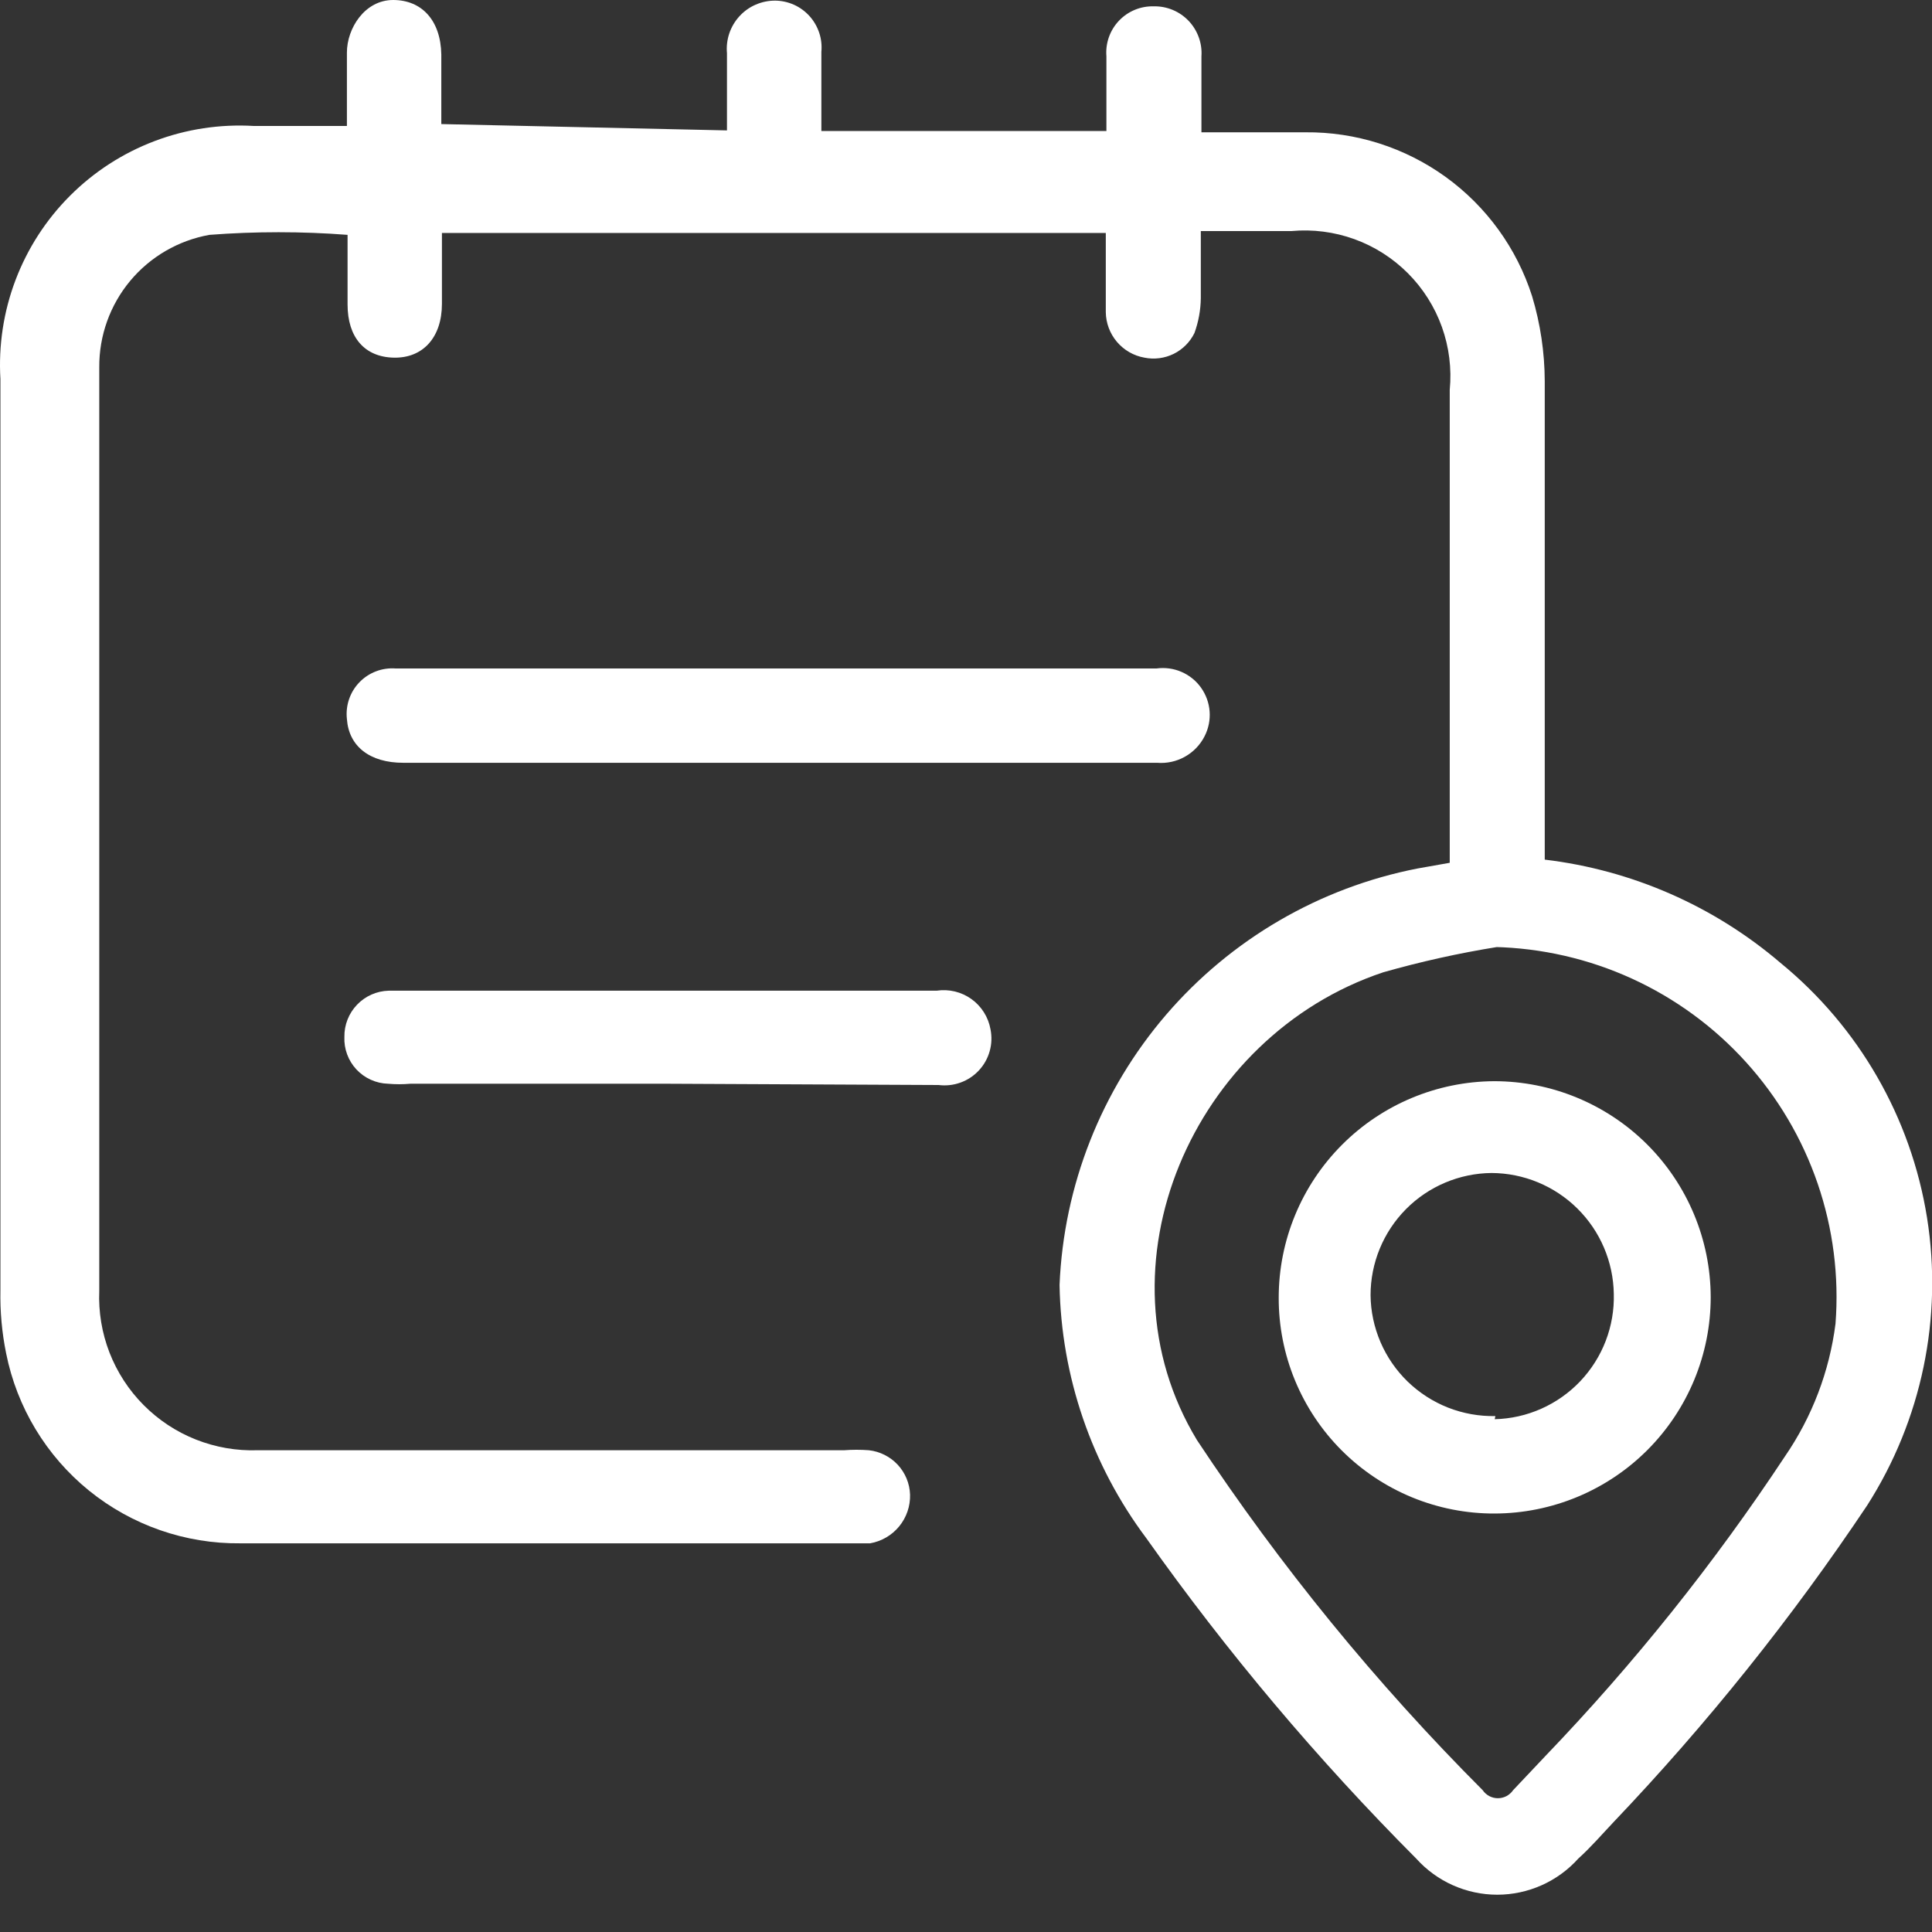 <svg width="50" height="50" viewBox="0 0 50 50" fill="none" xmlns="http://www.w3.org/2000/svg">
<rect x="0" y="0" width="50" height="50" fill="#333333" stroke="none"/>
<path d="M18.814 3.375V1.376C18.798 1.203 18.819 1.029 18.874 0.864C18.93 0.7 19.019 0.549 19.136 0.421C19.253 0.293 19.396 0.19 19.555 0.121C19.715 0.051 19.887 0.016 20.06 0.016C20.228 0.018 20.394 0.054 20.548 0.123C20.701 0.192 20.838 0.292 20.951 0.417C21.063 0.542 21.148 0.689 21.201 0.848C21.254 1.007 21.273 1.176 21.257 1.343C21.257 2.015 21.257 2.687 21.257 3.391H28.634C28.634 2.752 28.634 2.097 28.634 1.458C28.62 1.29 28.642 1.121 28.698 0.962C28.754 0.803 28.843 0.658 28.959 0.536C29.075 0.414 29.215 0.317 29.372 0.253C29.527 0.189 29.695 0.159 29.864 0.164C30.032 0.161 30.198 0.193 30.353 0.258C30.508 0.323 30.647 0.42 30.763 0.541C30.878 0.663 30.967 0.807 31.024 0.965C31.081 1.123 31.105 1.291 31.093 1.458C31.093 2.097 31.093 2.719 31.093 3.424H33.782C35.085 3.411 36.359 3.817 37.415 4.58C38.471 5.344 39.255 6.426 39.651 7.667C39.865 8.379 39.975 9.119 39.978 9.862C39.978 13.778 39.978 17.693 39.978 21.592V22.247C42.231 22.516 44.353 23.445 46.077 24.918C48.107 26.577 49.457 28.923 49.871 31.511C50.285 34.099 49.734 36.749 48.323 38.958C46.376 41.871 44.182 44.611 41.765 47.149C41.47 47.46 41.175 47.804 40.847 48.099C40.583 48.393 40.259 48.629 39.898 48.79C39.536 48.951 39.145 49.035 38.749 49.035C38.353 49.035 37.962 48.951 37.6 48.79C37.239 48.629 36.915 48.393 36.651 48.099C34.096 45.535 31.759 42.762 29.667 39.809C28.248 37.915 27.463 35.622 27.421 33.256C27.528 30.681 28.5 28.216 30.18 26.26C31.861 24.305 34.152 22.972 36.683 22.477L37.519 22.329V21.707C37.519 17.824 37.519 13.958 37.519 10.092C37.572 9.54 37.503 8.983 37.316 8.461C37.129 7.94 36.829 7.465 36.438 7.073C36.046 6.68 35.573 6.378 35.051 6.189C34.53 6.001 33.973 5.929 33.421 5.98H31.077C31.077 6.586 31.077 7.159 31.077 7.716C31.073 8.024 31.017 8.328 30.913 8.617C30.798 8.852 30.609 9.042 30.375 9.158C30.14 9.273 29.874 9.308 29.618 9.256C29.34 9.207 29.088 9.062 28.905 8.846C28.723 8.631 28.621 8.359 28.618 8.077C28.618 7.405 28.618 6.733 28.618 6.029H11.437V7.864C11.437 8.732 10.946 9.272 10.191 9.256C9.437 9.24 8.995 8.732 8.995 7.88C8.995 7.028 8.995 6.651 8.995 6.078C7.805 5.987 6.611 5.987 5.421 6.078C4.618 6.221 3.891 6.643 3.369 7.269C2.847 7.896 2.564 8.687 2.569 9.502C2.569 11.795 2.569 14.089 2.569 16.399C2.569 22.067 2.569 27.735 2.569 33.404C2.546 33.949 2.636 34.494 2.833 35.003C3.031 35.512 3.331 35.975 3.716 36.362C4.101 36.75 4.561 37.054 5.069 37.255C5.577 37.456 6.121 37.551 6.667 37.532C11.716 37.532 16.782 37.532 21.847 37.532C22.06 37.516 22.274 37.516 22.487 37.532C22.772 37.564 23.037 37.697 23.233 37.907C23.429 38.118 23.542 38.392 23.552 38.679C23.561 38.978 23.461 39.27 23.271 39.502C23.081 39.734 22.814 39.889 22.519 39.941H6.224C4.798 39.957 3.412 39.474 2.304 38.577C1.197 37.679 0.438 36.423 0.159 35.026C0.049 34.487 -0 33.937 0.011 33.388C0.011 25.524 0.011 17.666 0.011 9.813C-0.041 8.939 0.092 8.063 0.403 7.245C0.714 6.426 1.195 5.682 1.815 5.063C2.435 4.443 3.179 3.963 3.998 3.652C4.818 3.341 5.694 3.208 6.569 3.26H8.978C8.978 2.588 8.978 1.982 8.978 1.36C8.978 0.737 9.437 0 10.175 0C10.913 0 11.405 0.524 11.421 1.409V3.211L18.814 3.375ZM38.749 24.508C37.753 24.668 36.768 24.887 35.798 25.163C30.88 26.802 28.257 32.781 30.978 37.27C33.134 40.529 35.611 43.564 38.372 46.33C38.415 46.394 38.474 46.446 38.543 46.483C38.611 46.519 38.688 46.538 38.765 46.538C38.843 46.538 38.919 46.519 38.988 46.483C39.056 46.446 39.115 46.394 39.159 46.33L39.995 45.445C42.29 43.054 44.364 40.46 46.191 37.696C46.897 36.67 47.346 35.491 47.503 34.256C47.597 33.029 47.44 31.795 47.041 30.631C46.642 29.466 46.009 28.395 45.182 27.483C44.356 26.571 43.351 25.837 42.231 25.325C41.111 24.814 39.898 24.536 38.667 24.508H38.749Z" fill="white"/>
<path d="M20.093 17.3H29.929C30.149 17.27 30.373 17.3 30.576 17.388C30.78 17.476 30.956 17.618 31.084 17.799C31.212 17.98 31.289 18.192 31.305 18.413C31.321 18.634 31.276 18.855 31.175 19.053C31.062 19.277 30.884 19.462 30.665 19.584C30.446 19.707 30.196 19.761 29.946 19.741H10.437C9.569 19.741 9.028 19.315 8.978 18.61C8.959 18.438 8.977 18.263 9.033 18.098C9.089 17.933 9.18 17.783 9.301 17.658C9.421 17.533 9.568 17.436 9.731 17.374C9.893 17.312 10.067 17.287 10.241 17.3H20.077H20.093Z" fill="white"/>
<path d="M17.29 28.047H10.618C10.427 28.064 10.235 28.064 10.044 28.047C9.89 28.043 9.738 28.008 9.597 27.944C9.456 27.881 9.33 27.79 9.224 27.677C9.119 27.564 9.037 27.432 8.984 27.287C8.93 27.142 8.906 26.989 8.913 26.834C8.908 26.524 9.026 26.225 9.241 26.001C9.456 25.777 9.75 25.647 10.06 25.639C10.749 25.639 11.437 25.639 12.126 25.639H24.241C24.557 25.591 24.88 25.669 25.14 25.855C25.401 26.042 25.578 26.323 25.634 26.638C25.672 26.827 25.665 27.022 25.612 27.207C25.56 27.393 25.464 27.563 25.332 27.704C25.201 27.845 25.038 27.952 24.857 28.017C24.675 28.083 24.481 28.104 24.29 28.08L17.29 28.047Z" fill="white"/>
<path d="M38.683 39.17C37.949 39.173 37.221 39.03 36.541 38.75C35.862 38.47 35.245 38.058 34.725 37.539C34.206 37.02 33.794 36.403 33.514 35.724C33.234 35.046 33.091 34.318 33.093 33.584C33.093 32.104 33.679 30.684 34.724 29.634C35.768 28.584 37.185 27.99 38.667 27.981C40.151 27.981 41.575 28.569 42.626 29.616C43.676 30.664 44.269 32.084 44.273 33.568C44.273 35.051 43.685 36.473 42.637 37.524C41.589 38.574 40.167 39.166 38.683 39.17ZM38.683 36.729C39.099 36.719 39.508 36.627 39.888 36.458C40.268 36.289 40.611 36.047 40.897 35.746C41.183 35.444 41.407 35.09 41.556 34.702C41.705 34.314 41.776 33.901 41.765 33.486C41.752 32.654 41.414 31.861 40.822 31.276C40.231 30.691 39.433 30.361 38.601 30.357C37.768 30.365 36.971 30.702 36.385 31.294C35.799 31.886 35.47 32.686 35.47 33.519C35.474 33.937 35.562 34.349 35.727 34.734C35.892 35.118 36.131 35.465 36.431 35.756C36.732 36.047 37.087 36.276 37.476 36.429C37.866 36.582 38.281 36.656 38.7 36.648L38.683 36.729Z" fill="white"/>
</svg>
